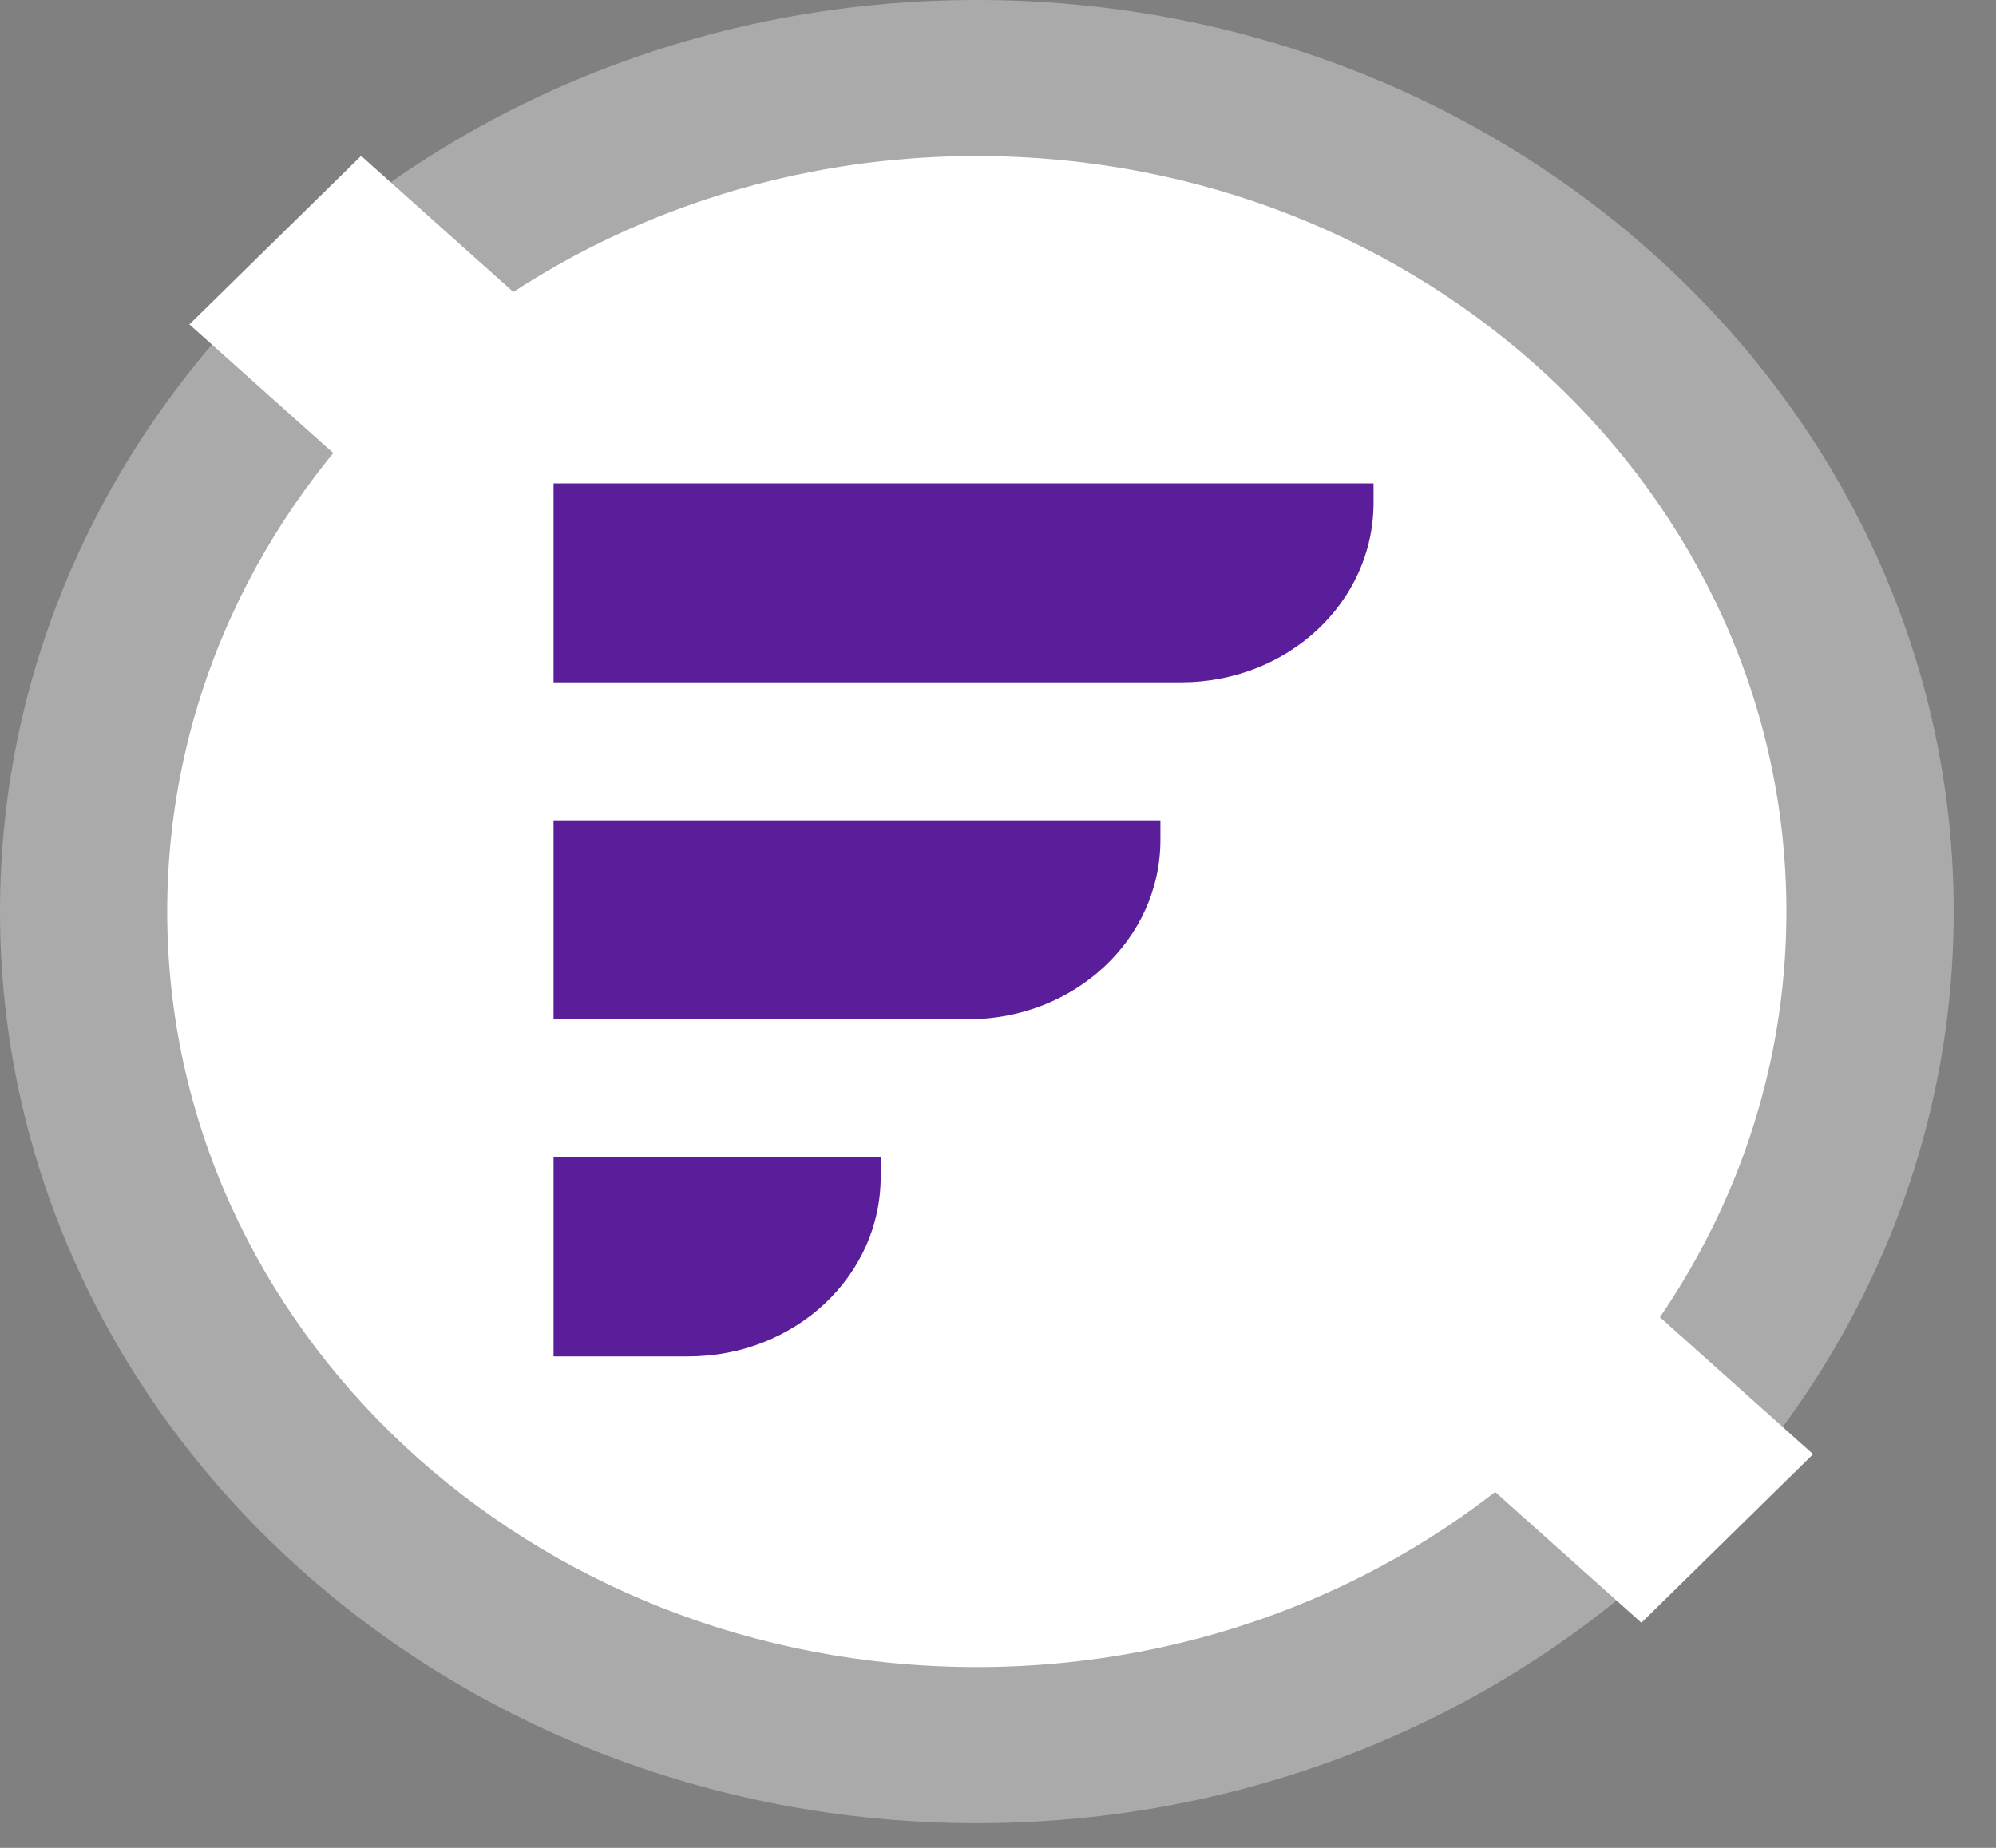 <svg width="27" height="25" viewBox="0 0 27 25" fill="none" xmlns="http://www.w3.org/2000/svg">
<rect x="0" y="0" width="27" height="25" fill="#808080" stroke="none"/>
<path d="M13.214 24.666C20.512 24.666 26.428 19.144 26.428 12.333C26.428 5.522 20.512 0 13.214 0C5.916 0 0 5.522 0 12.333C0 19.144 5.916 24.666 13.214 24.666Z" fill="#AAAAAA"/>
<path d="M13.213 22.554C19.262 22.554 24.165 17.978 24.165 12.332C24.165 6.687 19.262 2.111 13.213 2.111C7.165 2.111 2.262 6.687 2.262 12.332C2.262 17.978 7.165 22.554 13.213 22.554Z" fill="white"/>
<path d="M2.562 4.389L4.885 2.109L24.526 19.674L22.203 21.954L2.562 4.389Z" fill="white"/>
<path d="M7.488 6.54H18.58V6.802C18.58 8.147 17.419 9.231 15.977 9.231H7.488V6.54Z" fill="#5A1E9A"/>
<path d="M7.488 11.099H15.697V11.361C15.697 12.706 14.536 13.79 13.094 13.79H7.488V11.099Z" fill="#5A1E9A"/>
<path d="M7.488 15.66H11.913V15.921C11.913 17.267 10.752 18.351 9.31 18.351H7.488V15.66Z" fill="#5A1E9A"/>
</svg>
